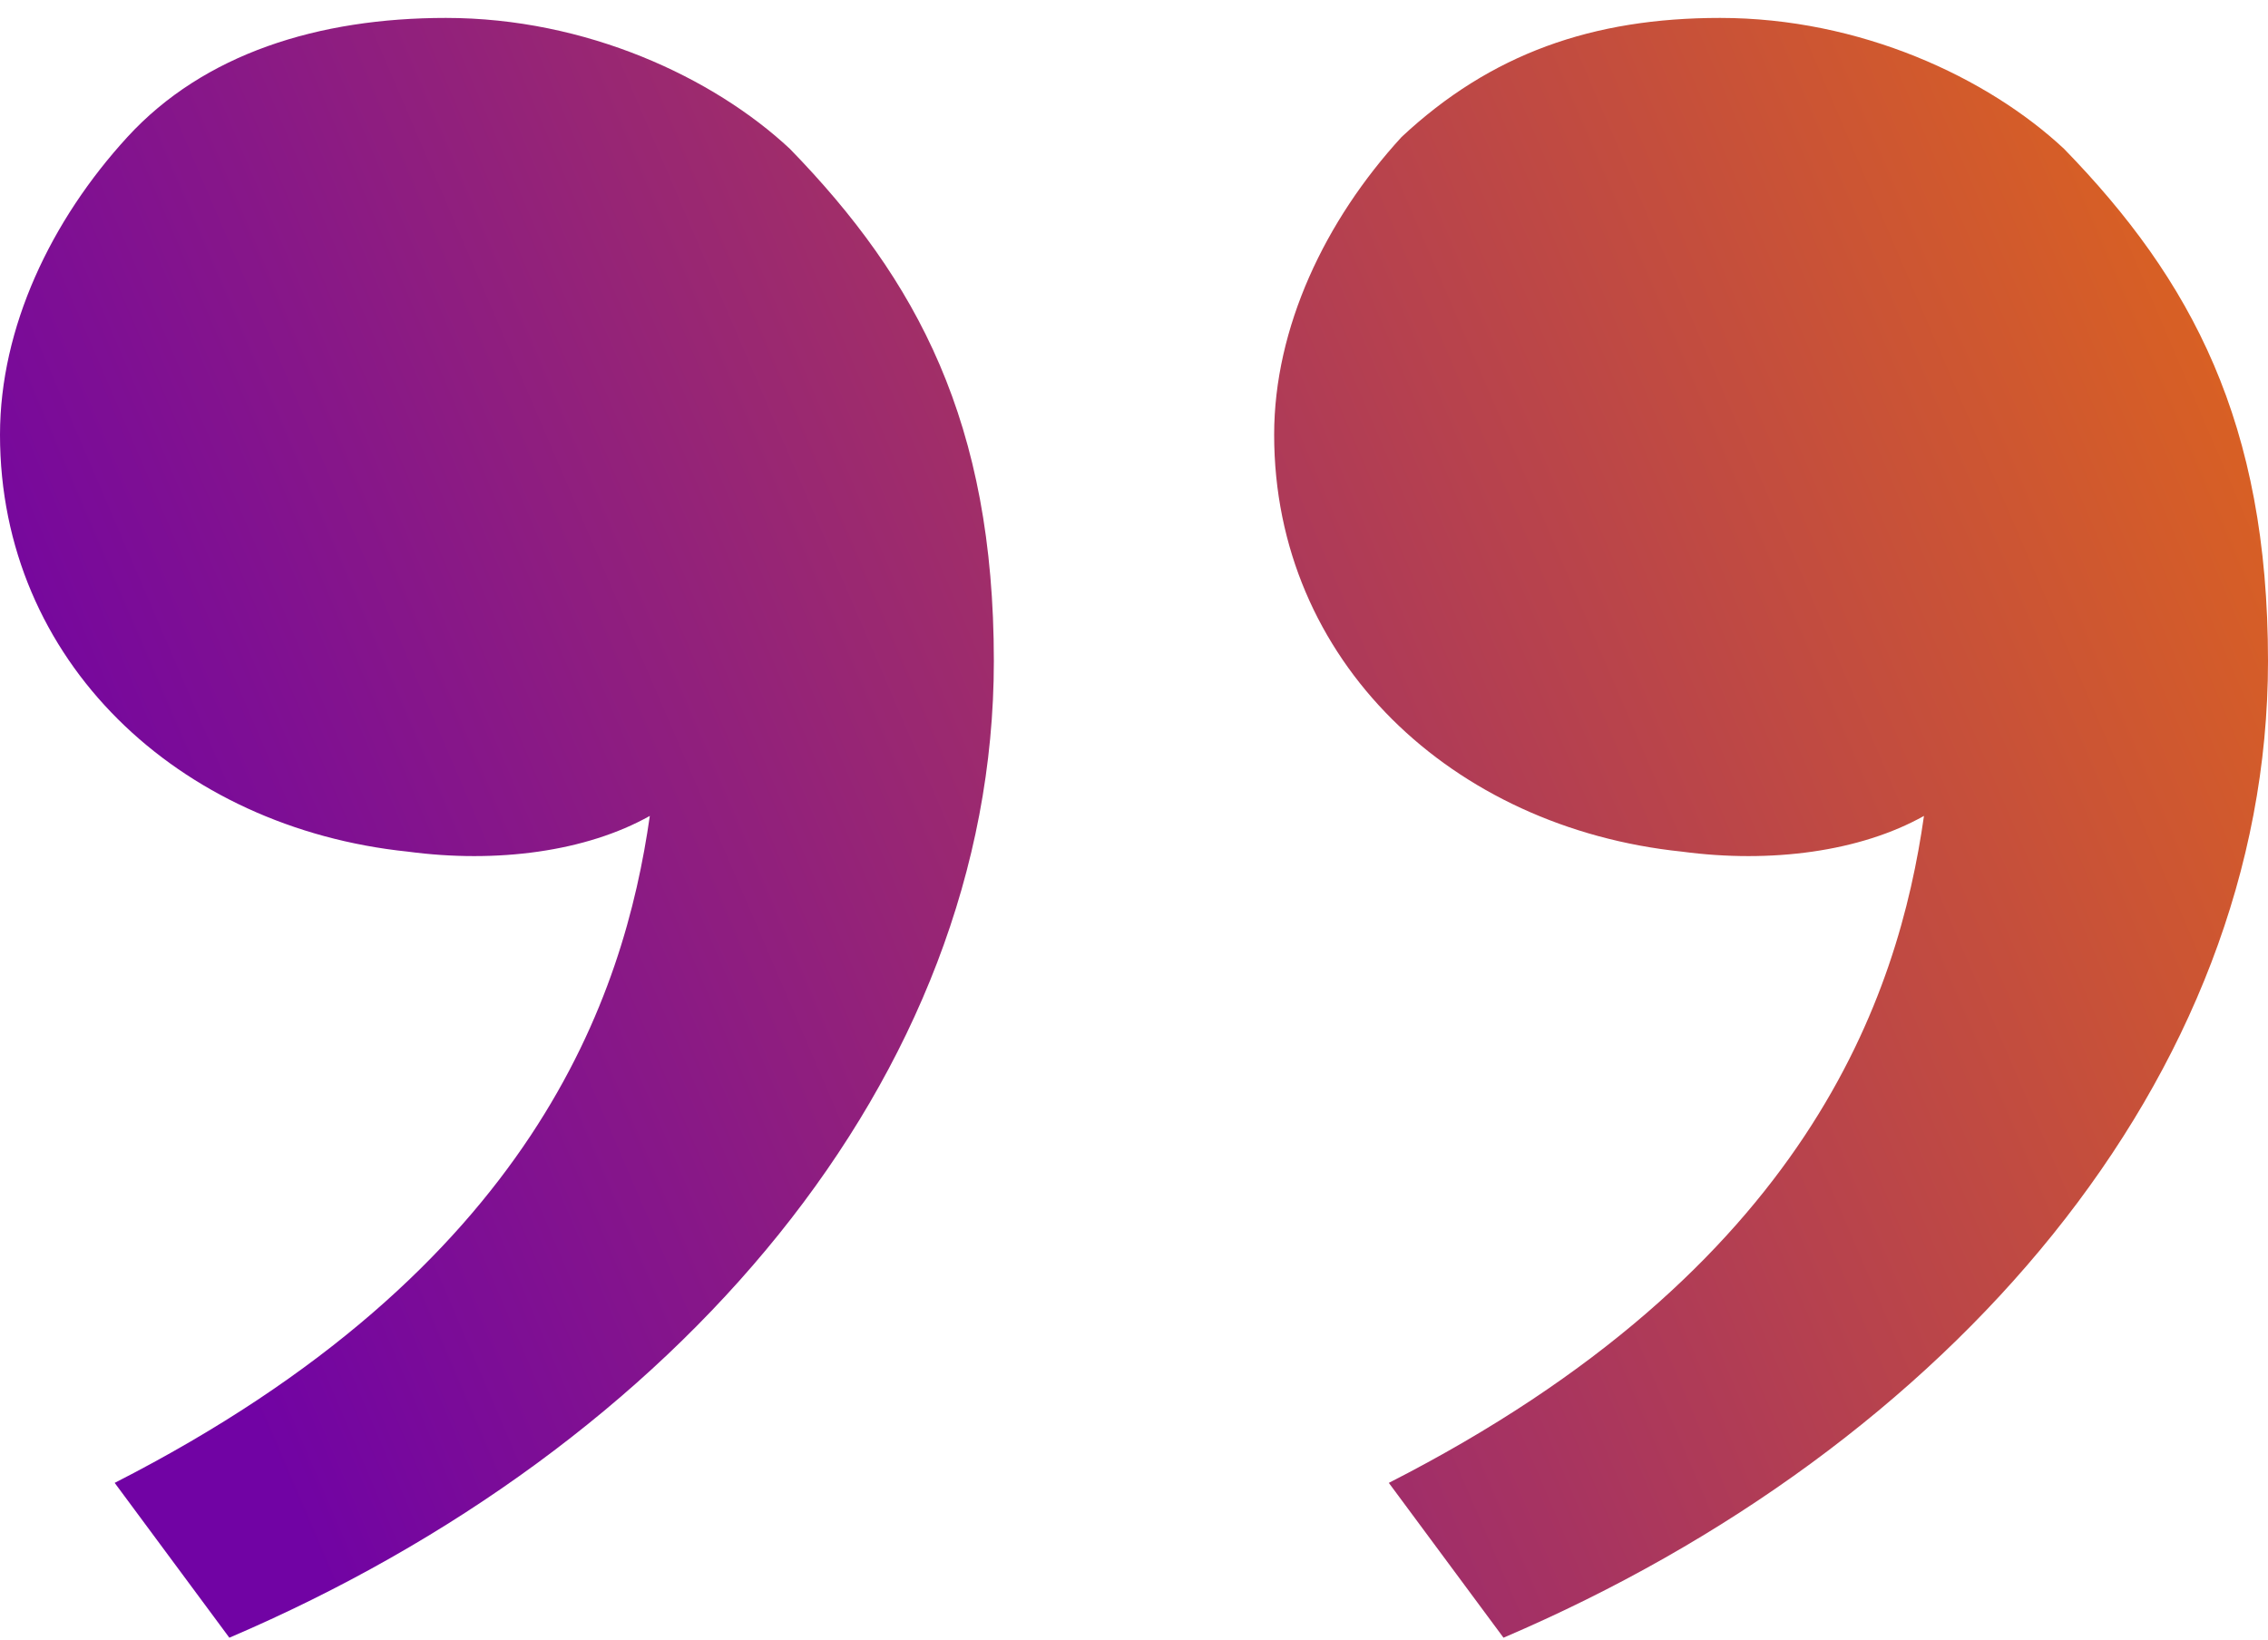 <svg width="112" height="81" viewBox="0 0 112 81" fill="none" xmlns="http://www.w3.org/2000/svg">
<path d="M101.933 7.355C108.225 13.826 112 20.885 112 32.65C112 53.238 96.27 71.473 74.247 80.885L68.584 73.238C89.348 62.65 93.753 49.12 95.011 40.297C91.865 42.061 87.461 42.65 83.056 42.061C71.73 40.885 62.921 32.65 62.921 21.473C62.921 16.179 65.438 10.885 69.213 6.767C73.618 2.649 78.652 0.885 84.944 0.885C91.865 0.885 98.157 3.826 101.933 7.355ZM39.011 7.355C45.303 13.826 49.079 20.885 49.079 32.65C49.079 53.238 33.348 71.473 11.326 80.885L5.663 73.238C26.427 62.65 30.831 49.12 32.09 40.297C28.944 42.061 24.539 42.65 20.135 42.061C8.809 40.885 4.0274e-06 32.65 3.19279e-06 21.473C2.79745e-06 16.179 2.517 10.885 6.292 6.767C10.067 2.649 15.73 0.885 22.023 0.885C28.944 0.885 35.236 3.826 39.011 7.355Z" fill="url(#paint0_linear_1479_176)"/>
<defs>
<linearGradient id="paint0_linear_1479_176" x1="129" y1="-14.5" x2="8.89578e-06" y2="40.885" gradientUnits="userSpaceOnUse">
<stop stop-color="#F57A00"/>
<stop offset="1" stop-color="#7103A4"/>
</linearGradient>
</defs>
</svg>
